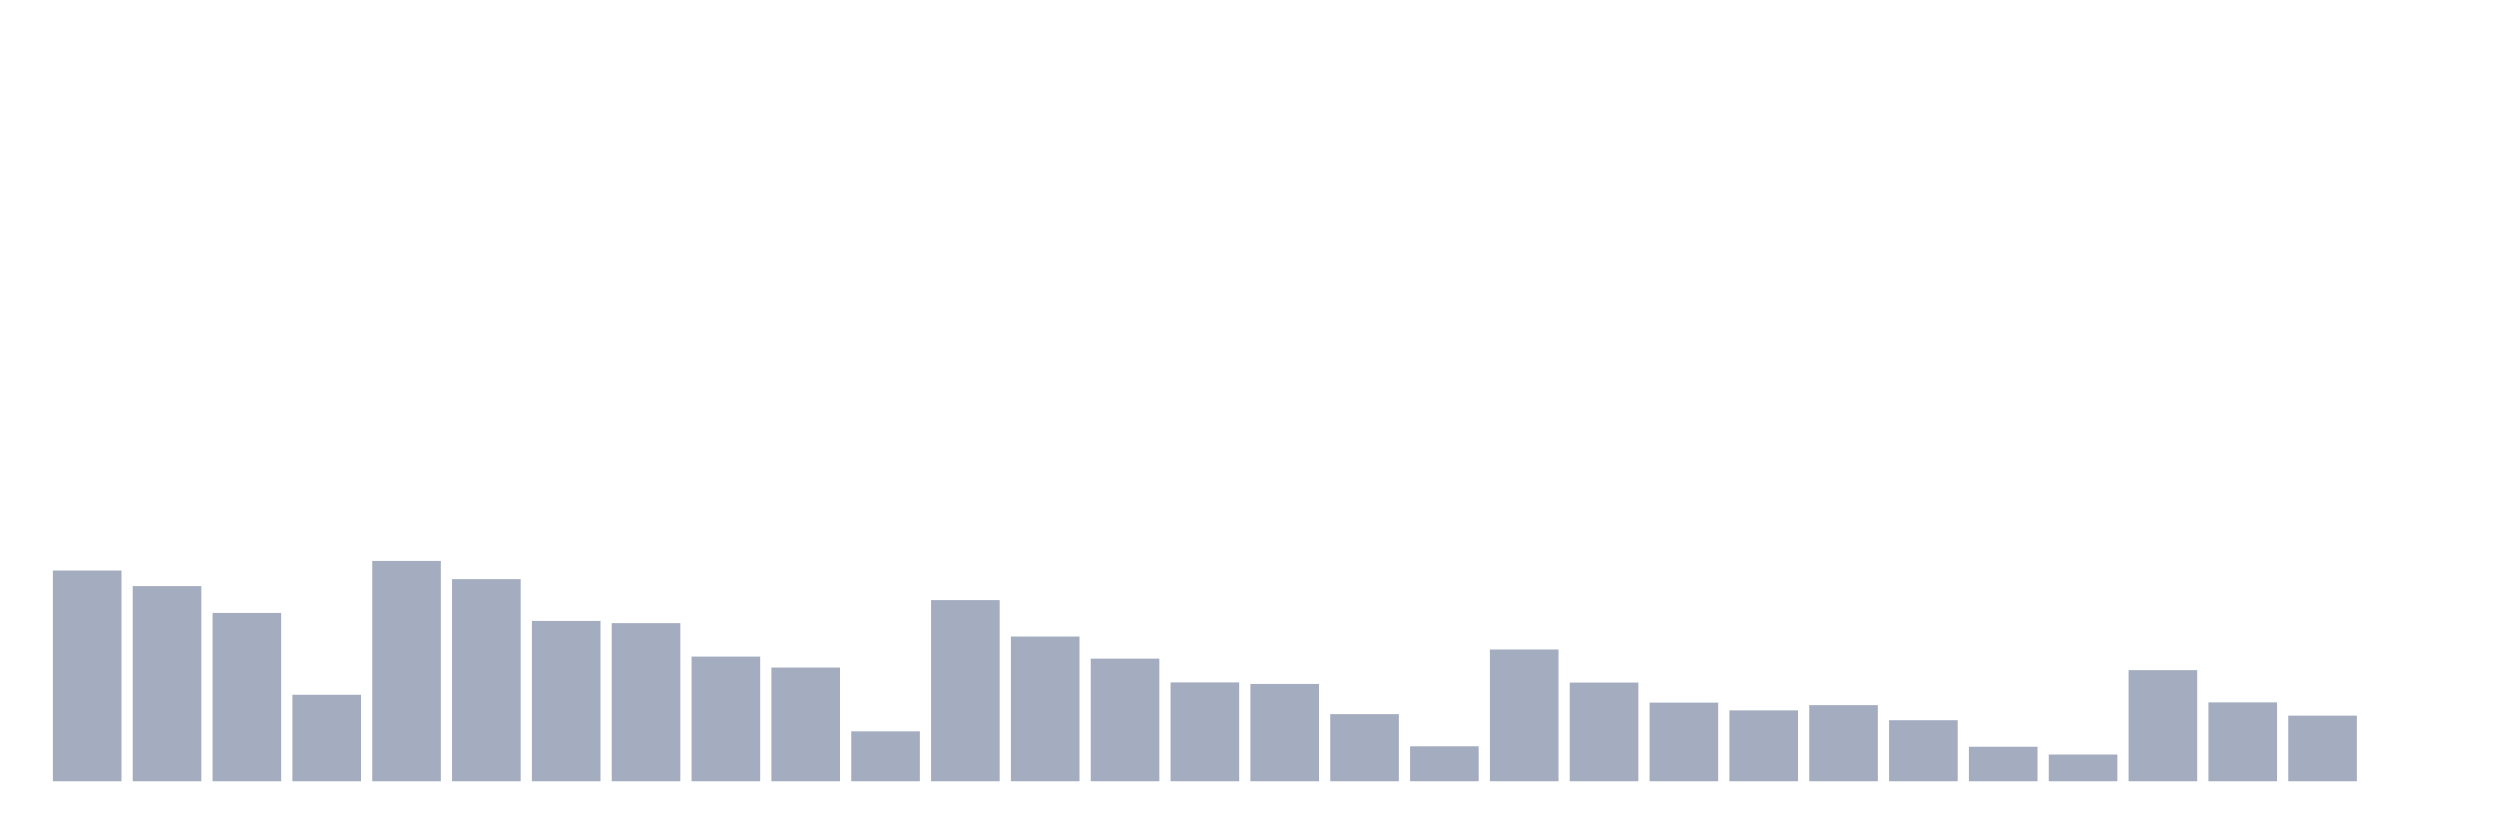 <svg xmlns="http://www.w3.org/2000/svg" viewBox="0 0 480 160"><g transform="translate(10,10)"><rect class="bar" x="0.153" width="13.175" y="99.542" height="40.458" fill="rgb(164,173,192)"></rect><rect class="bar" x="15.482" width="13.175" y="102.527" height="37.473" fill="rgb(164,173,192)"></rect><rect class="bar" x="30.81" width="13.175" y="107.678" height="32.322" fill="rgb(164,173,192)"></rect><rect class="bar" x="46.138" width="13.175" y="123.393" height="16.607" fill="rgb(164,173,192)"></rect><rect class="bar" x="61.466" width="13.175" y="97.699" height="42.301" fill="rgb(164,173,192)"></rect><rect class="bar" x="76.794" width="13.175" y="101.196" height="38.804" fill="rgb(164,173,192)"></rect><rect class="bar" x="92.123" width="13.175" y="109.214" height="30.786" fill="rgb(164,173,192)"></rect><rect class="bar" x="107.451" width="13.175" y="109.638" height="30.362" fill="rgb(164,173,192)"></rect><rect class="bar" x="122.779" width="13.175" y="116.062" height="23.938" fill="rgb(164,173,192)"></rect><rect class="bar" x="138.107" width="13.175" y="118.169" height="21.831" fill="rgb(164,173,192)"></rect><rect class="bar" x="153.436" width="13.175" y="130.416" height="9.584" fill="rgb(164,173,192)"></rect><rect class="bar" x="168.764" width="13.175" y="105.219" height="34.781" fill="rgb(164,173,192)"></rect><rect class="bar" x="184.092" width="13.175" y="112.214" height="27.786" fill="rgb(164,173,192)"></rect><rect class="bar" x="199.42" width="13.175" y="116.457" height="23.543" fill="rgb(164,173,192)"></rect><rect class="bar" x="214.748" width="13.175" y="121.022" height="18.978" fill="rgb(164,173,192)"></rect><rect class="bar" x="230.077" width="13.175" y="121.315" height="18.685" fill="rgb(164,173,192)"></rect><rect class="bar" x="245.405" width="13.175" y="127.109" height="12.891" fill="rgb(164,173,192)"></rect><rect class="bar" x="260.733" width="13.175" y="133.284" height="6.716" fill="rgb(164,173,192)"></rect><rect class="bar" x="276.061" width="13.175" y="114.701" height="25.299" fill="rgb(164,173,192)"></rect><rect class="bar" x="291.39" width="13.175" y="121.051" height="18.949" fill="rgb(164,173,192)"></rect><rect class="bar" x="306.718" width="13.175" y="124.9" height="15.1" fill="rgb(164,173,192)"></rect><rect class="bar" x="322.046" width="13.175" y="126.392" height="13.608" fill="rgb(164,173,192)"></rect><rect class="bar" x="337.374" width="13.175" y="125.383" height="14.617" fill="rgb(164,173,192)"></rect><rect class="bar" x="352.702" width="13.175" y="128.28" height="11.72" fill="rgb(164,173,192)"></rect><rect class="bar" x="368.031" width="13.175" y="133.372" height="6.628" fill="rgb(164,173,192)"></rect><rect class="bar" x="383.359" width="13.175" y="134.864" height="5.136" fill="rgb(164,173,192)"></rect><rect class="bar" x="398.687" width="13.175" y="118.666" height="21.334" fill="rgb(164,173,192)"></rect><rect class="bar" x="414.015" width="13.175" y="124.856" height="15.144" fill="rgb(164,173,192)"></rect><rect class="bar" x="429.344" width="13.175" y="127.402" height="12.598" fill="rgb(164,173,192)"></rect><rect class="bar" x="444.672" width="13.175" y="140" height="0" fill="rgb(164,173,192)"></rect></g></svg>